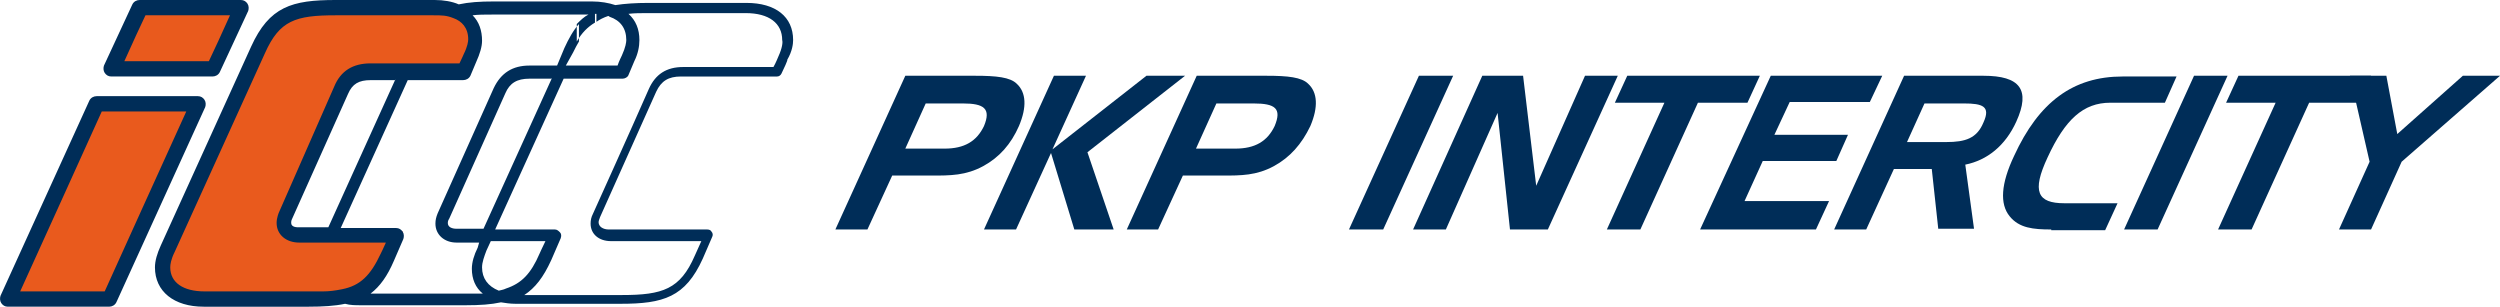 <svg xmlns="http://www.w3.org/2000/svg" enable-background="new 0 0 398.6 140" viewBox="28.33 40.8 343.17 42.1"><g clip-rule="evenodd" fill-rule="evenodd"><g fill="#002d58"><path d="m163.3 63.6c-2.4 1.3-4.5 1.3-7.1 1.3h-5.4l-3.4 7.4h-4.4l9.6-21.1h9.6c2.9 0 4.8.2 5.7 1.1 1.3 1.2 1.4 3.2.3 5.8-1.1 2.5-2.7 4.3-4.9 5.5zm-2.8-8.6h-5.1l-2.8 6.2h5.4c2.7 0 4.4-1 5.4-3.1 1-2.4 0-3.1-2.9-3.1z"/><path d="m175.8 72.3-3.2-10.5-4.8 10.5h-4.4l9.6-21.1h4.4l-4.6 10.1 12.9-10.1h5.3l-13.4 10.5 3.6 10.6z"/><path d="m203.2 63.6c-2.4 1.3-4.5 1.3-7.1 1.3h-5.4l-3.4 7.4h-4.3l9.6-21.1h9.6c2.9 0 4.8.2 5.7 1.1 1.3 1.2 1.4 3.2.3 5.8-1.2 2.5-2.8 4.3-5 5.5zm-2.8-8.6h-5.1l-2.8 6.2h5.4c2.7 0 4.4-1 5.4-3.1 1-2.4.1-3.1-2.9-3.1z"/><path d="m213.5 72.3 9.6-21.1h4.7l-9.6 21.1z"/><path d="m235.6 72.3-1.7-16-7.1 16h-4.5l9.5-21.1h5.6l1.8 15.1 6.7-15.1h4.5l-9.6 21.1z"/><path d="m261.4 54.9-7.9 17.4h-4.6l7.9-17.4h-6.8l1.7-3.7h18.2l-1.7 3.7z"/><path d="m261.7 72.3 9.7-21.1h15.3l-1.7 3.6h-11l-2.1 4.5h10.1l-1.6 3.6h-10.1l-2.5 5.5h11.6l-1.8 3.9z"/><path d="m294.4 72.3-.9-8.3h-5.2l-3.8 8.3h-4.4l9.6-21.1h10.9c5 0 6.5 1.9 4.5 6.3-1.5 3.3-4 5.3-7 5.9l1.2 8.8h-4.9zm3.5-17.3h-5.4l-2.4 5.3h5.4c2.6 0 4.2-.5 5.1-2.7 1-2.2-.1-2.6-2.7-2.6z"/><path d="m309.9 72.3c-2.5 0-4.4-.2-5.7-1.8-1.4-1.7-1.2-4.5.6-8.3 3.4-7.4 8.1-10.9 14.9-10.9h7.4l-1.6 3.6h-7.5c-3.7 0-6.2 2.3-8.6 7.5-2.2 4.7-1.4 6.3 2.3 6.3h7.3l-1.7 3.7h-7.4z"/><path d="m319.9 72.3 9.6-21.1h4.6l-9.6 21.1z"/><path d="m345.3 54.9-7.9 17.4h-4.6l7.9-17.4h-6.8l1.7-3.7h18.2l-1.7 3.7z"/><path d="m358 63-4.2 9.3h-4.4l4.2-9.3-2.7-11.8h5l1.5 8 9-8h5.1z"/></g><path d="m93 48.8-.8 1.9h-12.9c-2 0-3.3.8-4.1 2.5l-7.7 17.2c-.2.4-.2.7-.2 1 0 1 .8 1.7 2.1 1.7h13.5l-1.3 3c-2.2 5-5 5.8-10.7 5.8h-14.5c-3.6 0-5.7-1.8-5.7-4.4 0-.7.2-1.5.7-2.5l12.4-27.3c2.3-5 5-5.8 10.7-5.8h13.5c3.6 0 5.7 1.7 5.7 4.4 0 .6-.2 1.4-.7 2.5z" fill="#e95a1d" stroke="#e20613" stroke-miterlimit="22.926"/><path d="m57.6 50.3 3.9-8.4h-14l-3.8 8.4z" fill="#e95a1d"/><path d="m41.6 55.1-12.2 26.8h13.9l12.2-26.8z" fill="#e95a1d"/><path d="m47.5 40.8c-.4 0-.8.2-1 .6l-3.9 8.4c-.1.3-.1.7.1 1s.5.5.9.5h13.9c.4 0 .8-.2 1-.6l3.9-8.4c.1-.3.1-.7-.1-1s-.5-.5-.9-.5zm12.4 2.1c-.8 1.8-2.5 5.5-2.9 6.3-1.1 0-9.2 0-11.6 0 .8-1.8 2.5-5.5 2.9-6.3z" fill="#002d58"/><path d="m41.6 54c-.4 0-.8.2-1 .6l-12.2 26.8c-.1.3-.1.7.1 1s.5.5.9.5h13.9c.4 0 .8-.2 1-.6l12.2-26.8c.1-.3.1-.7-.1-1s-.5-.5-.9-.5zm12.3 2.1c-1.2 2.6-10.7 23.6-11.2 24.7-1.1 0-9.2 0-11.6 0 1.2-2.6 10.7-23.6 11.2-24.7z" fill="#002d58"/><path d="m137.2 46.3c0-3.2-2.4-5.1-6.4-5.1h-13.5c-1.7 0-3.2.1-4.5.3-.9-.3-2-.5-3.2-.5h-13.5c-1.9 0-3.4.1-4.8.4-.9-.4-2.1-.6-3.3-.6h-13.6c-6 0-9.1.9-11.6 6.4l-12.4 27.3c-.5 1.1-.8 2.1-.8 3 0 3.3 2.6 5.4 6.7 5.4h14.4c1.9 0 3.6-.1 5-.4.7.2 1.4.2 2.2.2h14.4c1.9 0 3.4-.1 4.8-.4.6.1 1.3.2 2 .2h14.4c5.9 0 8.9-.9 11.3-6.2l1.3-3c.1-.2.1-.5-.1-.7-.1-.2-.3-.3-.6-.3h-13.5c-.8 0-1.4-.4-1.4-1 0-.2.1-.4.2-.7l7.7-17.2c.7-1.5 1.7-2.1 3.4-2.1h13.2c.3 0 .5-.2.6-.4.3-.6.9-1.9.8-1.9.7-1.2.8-2.2.8-2.7zm-27-3.6v1.1c.4-.3 1-.6 1.6-.8.1 0 .1 0 .2.1 1.5.5 2.3 1.6 2.3 3.2 0 .3-.1 1-.6 2.1 0 0-.4.8-.6 1.4h-7.1l1-1.8c.3-.6.5-1 .8-1.5v-2.4c-.8.9-1.4 2-2 3.3l-1 2.4h-3.8c-2.3 0-3.9 1-4.9 3.1l-7.7 17.2c-.2.5-.3.9-.3 1.4 0 1.5 1.2 2.6 2.9 2.6h3.1l-.2.7c-.5 1-.8 2-.8 2.9 0 1.4.5 2.6 1.5 3.4-.7 0-1.4 0-2.1 0h-13.3c1.3-1 2.3-2.4 3.2-4.5l1.3-3c.1-.3.1-.7-.1-1s-.5-.5-.9-.5h-7.6l9.2-20.3h7.6c.4 0 .8-.2 1-.6l.8-1.9c.5-1.1.8-2.1.8-2.9 0-1.4-.4-2.6-1.3-3.5.8-.1 1.6-.1 2.6-.1h13.3c-.6.3-1.1.8-1.6 1.3v2.4c.7-1.2 1.5-2 2.5-2.6v-1.2zm-13.4 38c-1.5-.6-2.3-1.7-2.3-3.2 0-.7.3-1.5.6-2.3l.6-1.3h7.5c-.4.8-.8 1.7-.8 1.7-1.2 2.8-2.5 4.1-4.6 4.8-.4.2-.7.2-1 .3zm-21.5-.2c-1 .2-1.8.3-2.6.3-.6 0-1.2 0-1.8 0h-14.5c-2.9 0-4.7-1.2-4.7-3.3 0-.4.1-1.1.6-2.1l12.4-27.3c2-4.5 4.2-5.2 9.7-5.2h13.4c1.2 0 1.8 0 2.8.4 1.1.4 2 1.3 2 2.9 0 .3-.1 1-.6 2 0 0-.3.7-.6 1.3-4.1 0-8.1 0-12.2 0-2.4 0-4.1 1-5 3.2l-7.6 17.3s-.3.7-.3 1.4c0 1.6 1.3 2.7 3.1 2.7h3.1 1.9 6.9c-.3.7-.7 1.5-.7 1.5-1.4 3-2.8 4.4-5.3 4.9zm7.3-28.8-9.2 20.3h-4.1c-.2 0-1 0-1-.6 0-.1 0-.3.1-.5l7.7-17.2c.6-1.4 1.5-1.9 3.1-1.9h3.4zm21.5-.2-9.4 20.7h-3.7c-.6 0-1.2-.2-1.2-.8 0-.1 0-.3.2-.6l7.7-17.2c.6-1.4 1.6-2 3.3-2h3.1zm31.1-3s-.4 1-.7 1.5c-.8 0-12.4 0-12.4 0-2.3 0-3.8 1-4.7 3-2.5 5.7-7.7 17.2-7.7 17.2-.2.4-.3.8-.3 1.3 0 1.4 1.1 2.4 2.8 2.4h12.4c-.4.9-.9 2-.9 2-2 4.6-4.4 5.4-10 5.4h-13.4c1.5-1 2.6-2.4 3.7-4.8l1.3-3c.1-.3.1-.6-.1-.8s-.4-.4-.7-.4h-8.2l9.4-20.7h8.1c.3 0 .7-.2.8-.5l.8-1.9c.5-1 .7-2 .7-2.9 0-1.5-.5-2.7-1.5-3.6.8-.1 1.7-.1 2.6-.1h13.5c3.2 0 5 1.4 5 3.7.1.3 0 1.1-.5 2.2z" fill="#002d58"/></g></svg>